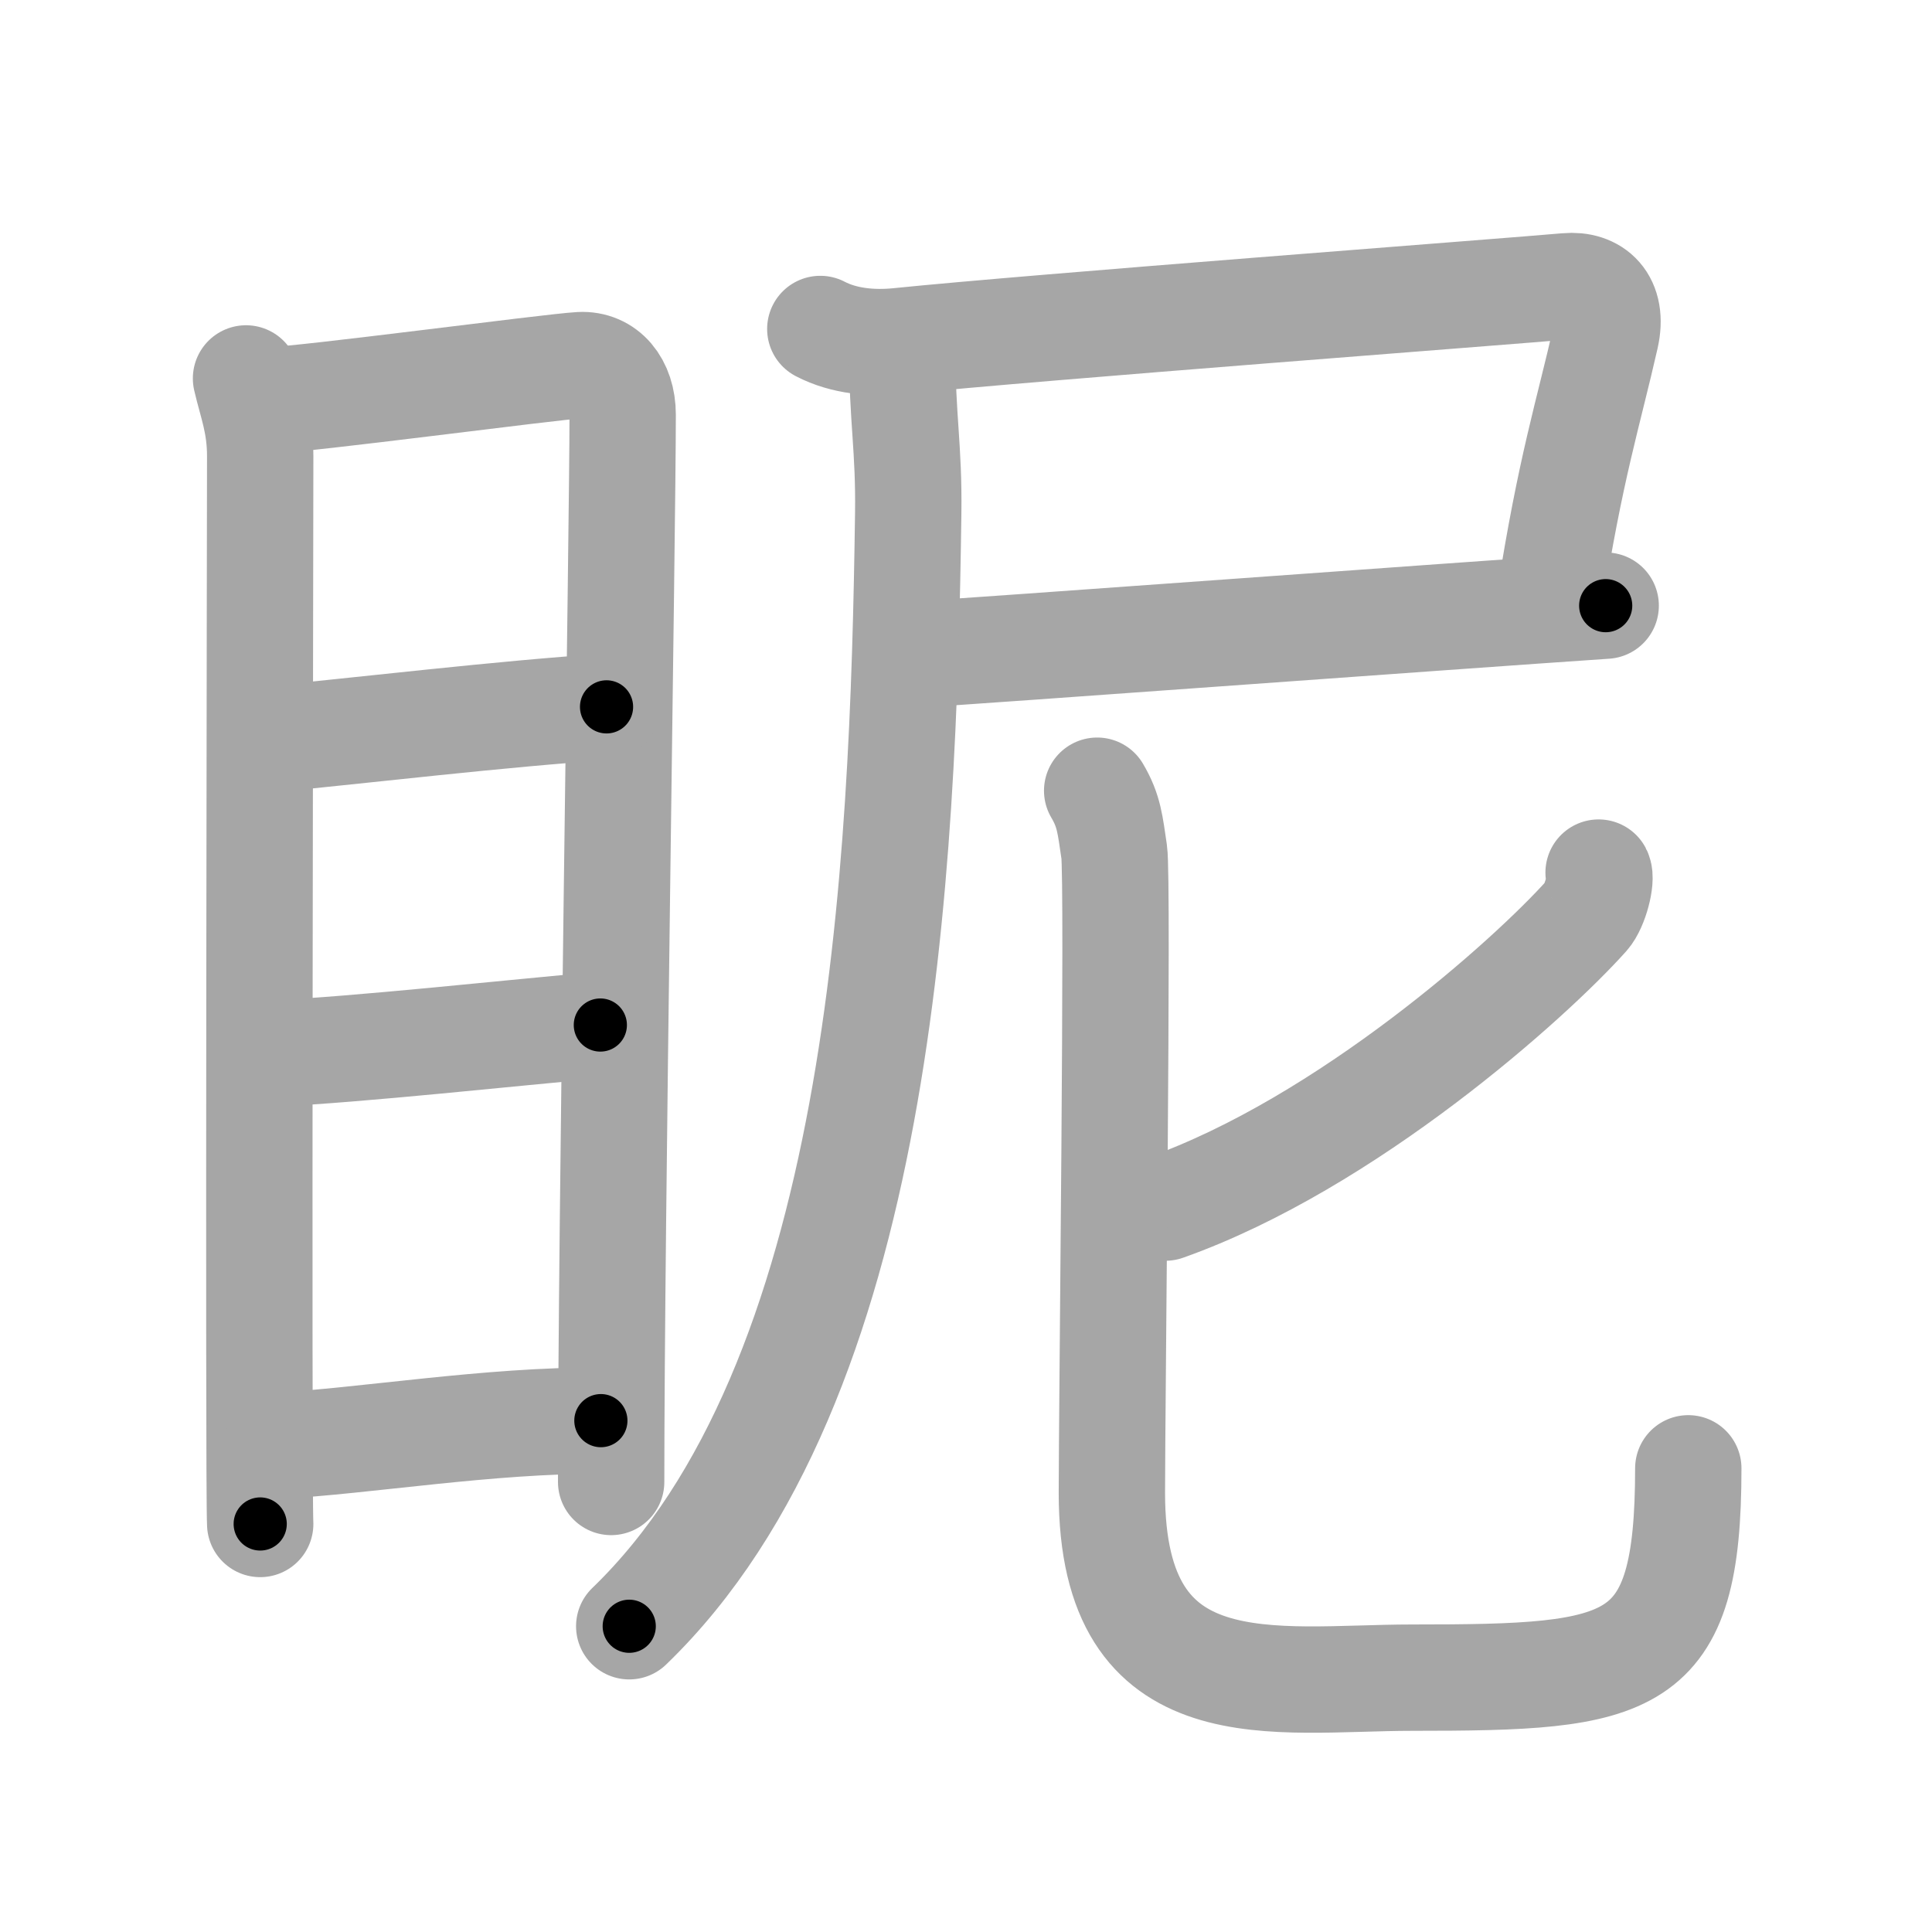 <svg xmlns="http://www.w3.org/2000/svg" viewBox="0 0 109 109" id="7724"><g fill="none" stroke="#a6a6a6" stroke-width="6" stroke-linecap="round" stroke-linejoin="round"><g><g><path d="M13.88,21.35c0.33,1.43,0.8,2.53,0.8,4.39c0,1.86-0.11,58.37,0,60.24" /><path d="M15.23,22.58c1.84-0.02,15.83-1.89,17.51-1.98c1.4-0.07,2.39,1.07,2.39,2.8c0,6.36-0.65,45.69-0.65,60.21" /><path d="M15.2,41.71c5.1-0.49,13.3-1.46,19.02-1.83" /><path d="M15.35,59.44c4.89-0.22,13.65-1.19,18.52-1.61" /><path d="M15.62,81.57c5.02-0.27,11.93-1.45,18.28-1.42" /></g><g><g><path d="M46.28,18.56c1.34,0.7,2.95,0.83,4.38,0.69c7.7-0.79,34.64-2.82,37.73-3.1c1.53-0.14,2.66,0.83,2.2,2.85c-0.96,4.25-2,7.42-3.17,14.94" /><path d="M51.65,36.93c3.86-0.23,30.35-2.18,38.94-2.76" /><path d="M50.9,19.68c0,3.95,0.39,5.58,0.34,9.28C50.96,49.2,49.75,78,35.5,91.75" /></g><g><path d="M90.19,49.23c0.19,0.36-0.19,1.89-0.68,2.44c-3.17,3.55-13.53,12.83-23.76,16.46" /><path d="M61.9,44.61c0.68,1.15,0.73,1.92,0.96,3.45c0.23,1.53-0.13,31.36-0.13,36.17c0,12.35,9.16,10.42,16.95,10.42c12.47,0,15.57-0.43,15.57-11.81" /></g></g></g></g><g fill="none" stroke="#000" stroke-width="3" stroke-linecap="round" stroke-linejoin="round"><path d="M13.88,21.35c0.33,1.43,0.8,2.53,0.8,4.39c0,1.86-0.11,58.37,0,60.24" stroke-dasharray="64.719" stroke-dashoffset="64.719"><animate attributeName="stroke-dashoffset" values="64.719;64.719;0" dur="0.487s" fill="freeze" begin="0s;7724.click" /></path><path d="M15.23,22.58c1.84-0.02,15.83-1.89,17.51-1.98c1.4-0.07,2.39,1.07,2.39,2.8c0,6.36-0.65,45.69-0.65,60.21" stroke-dasharray="82.001" stroke-dashoffset="82.001"><animate attributeName="stroke-dashoffset" values="82.001" fill="freeze" begin="7724.click" /><animate attributeName="stroke-dashoffset" values="82.001;82.001;0" keyTimes="0;0.441;1" dur="1.104s" fill="freeze" begin="0s;7724.click" /></path><path d="M15.2,41.71c5.1-0.49,13.3-1.46,19.02-1.83" stroke-dasharray="19.11" stroke-dashoffset="19.11"><animate attributeName="stroke-dashoffset" values="19.11" fill="freeze" begin="7724.click" /><animate attributeName="stroke-dashoffset" values="19.11;19.11;0" keyTimes="0;0.853;1" dur="1.295s" fill="freeze" begin="0s;7724.click" /></path><path d="M15.35,59.44c4.89-0.22,13.65-1.19,18.52-1.61" stroke-dasharray="18.592" stroke-dashoffset="18.592"><animate attributeName="stroke-dashoffset" values="18.592" fill="freeze" begin="7724.click" /><animate attributeName="stroke-dashoffset" values="18.592;18.592;0" keyTimes="0;0.874;1" dur="1.481s" fill="freeze" begin="0s;7724.click" /></path><path d="M15.62,81.57c5.02-0.27,11.93-1.45,18.28-1.42" stroke-dasharray="18.344" stroke-dashoffset="18.344"><animate attributeName="stroke-dashoffset" values="18.344" fill="freeze" begin="7724.click" /><animate attributeName="stroke-dashoffset" values="18.344;18.344;0" keyTimes="0;0.89;1" dur="1.664s" fill="freeze" begin="0s;7724.click" /></path><path d="M46.28,18.56c1.34,0.7,2.95,0.83,4.38,0.69c7.7-0.79,34.64-2.82,37.73-3.1c1.53-0.14,2.66,0.83,2.2,2.85c-0.96,4.25-2,7.42-3.17,14.94" stroke-dasharray="62.004" stroke-dashoffset="62.004"><animate attributeName="stroke-dashoffset" values="62.004" fill="freeze" begin="7724.click" /><animate attributeName="stroke-dashoffset" values="62.004;62.004;0" keyTimes="0;0.781;1" dur="2.13s" fill="freeze" begin="0s;7724.click" /></path><path d="M51.65,36.93c3.86-0.23,30.35-2.18,38.94-2.76" stroke-dasharray="39.039" stroke-dashoffset="39.039"><animate attributeName="stroke-dashoffset" values="39.039" fill="freeze" begin="7724.click" /><animate attributeName="stroke-dashoffset" values="39.039;39.039;0" keyTimes="0;0.845;1" dur="2.52s" fill="freeze" begin="0s;7724.click" /></path><path d="M50.9,19.68c0,3.95,0.39,5.58,0.34,9.28C50.96,49.2,49.75,78,35.5,91.75" stroke-dasharray="75.554" stroke-dashoffset="75.554"><animate attributeName="stroke-dashoffset" values="75.554" fill="freeze" begin="7724.click" /><animate attributeName="stroke-dashoffset" values="75.554;75.554;0" keyTimes="0;0.816;1" dur="3.088s" fill="freeze" begin="0s;7724.click" /></path><path d="M90.19,49.23c0.19,0.36-0.19,1.89-0.68,2.44c-3.17,3.55-13.53,12.83-23.76,16.46" stroke-dasharray="31.74" stroke-dashoffset="31.74"><animate attributeName="stroke-dashoffset" values="31.74" fill="freeze" begin="7724.click" /><animate attributeName="stroke-dashoffset" values="31.74;31.74;0" keyTimes="0;0.907;1" dur="3.405s" fill="freeze" begin="0s;7724.click" /></path><path d="M61.9,44.61c0.68,1.15,0.73,1.92,0.96,3.45c0.23,1.53-0.13,31.36-0.13,36.17c0,12.35,9.16,10.42,16.95,10.42c12.47,0,15.57-0.43,15.57-11.81" stroke-dasharray="87.255" stroke-dashoffset="87.255"><animate attributeName="stroke-dashoffset" values="87.255" fill="freeze" begin="7724.click" /><animate attributeName="stroke-dashoffset" values="87.255;87.255;0" keyTimes="0;0.838;1" dur="4.061s" fill="freeze" begin="0s;7724.click" /></path></g></svg>